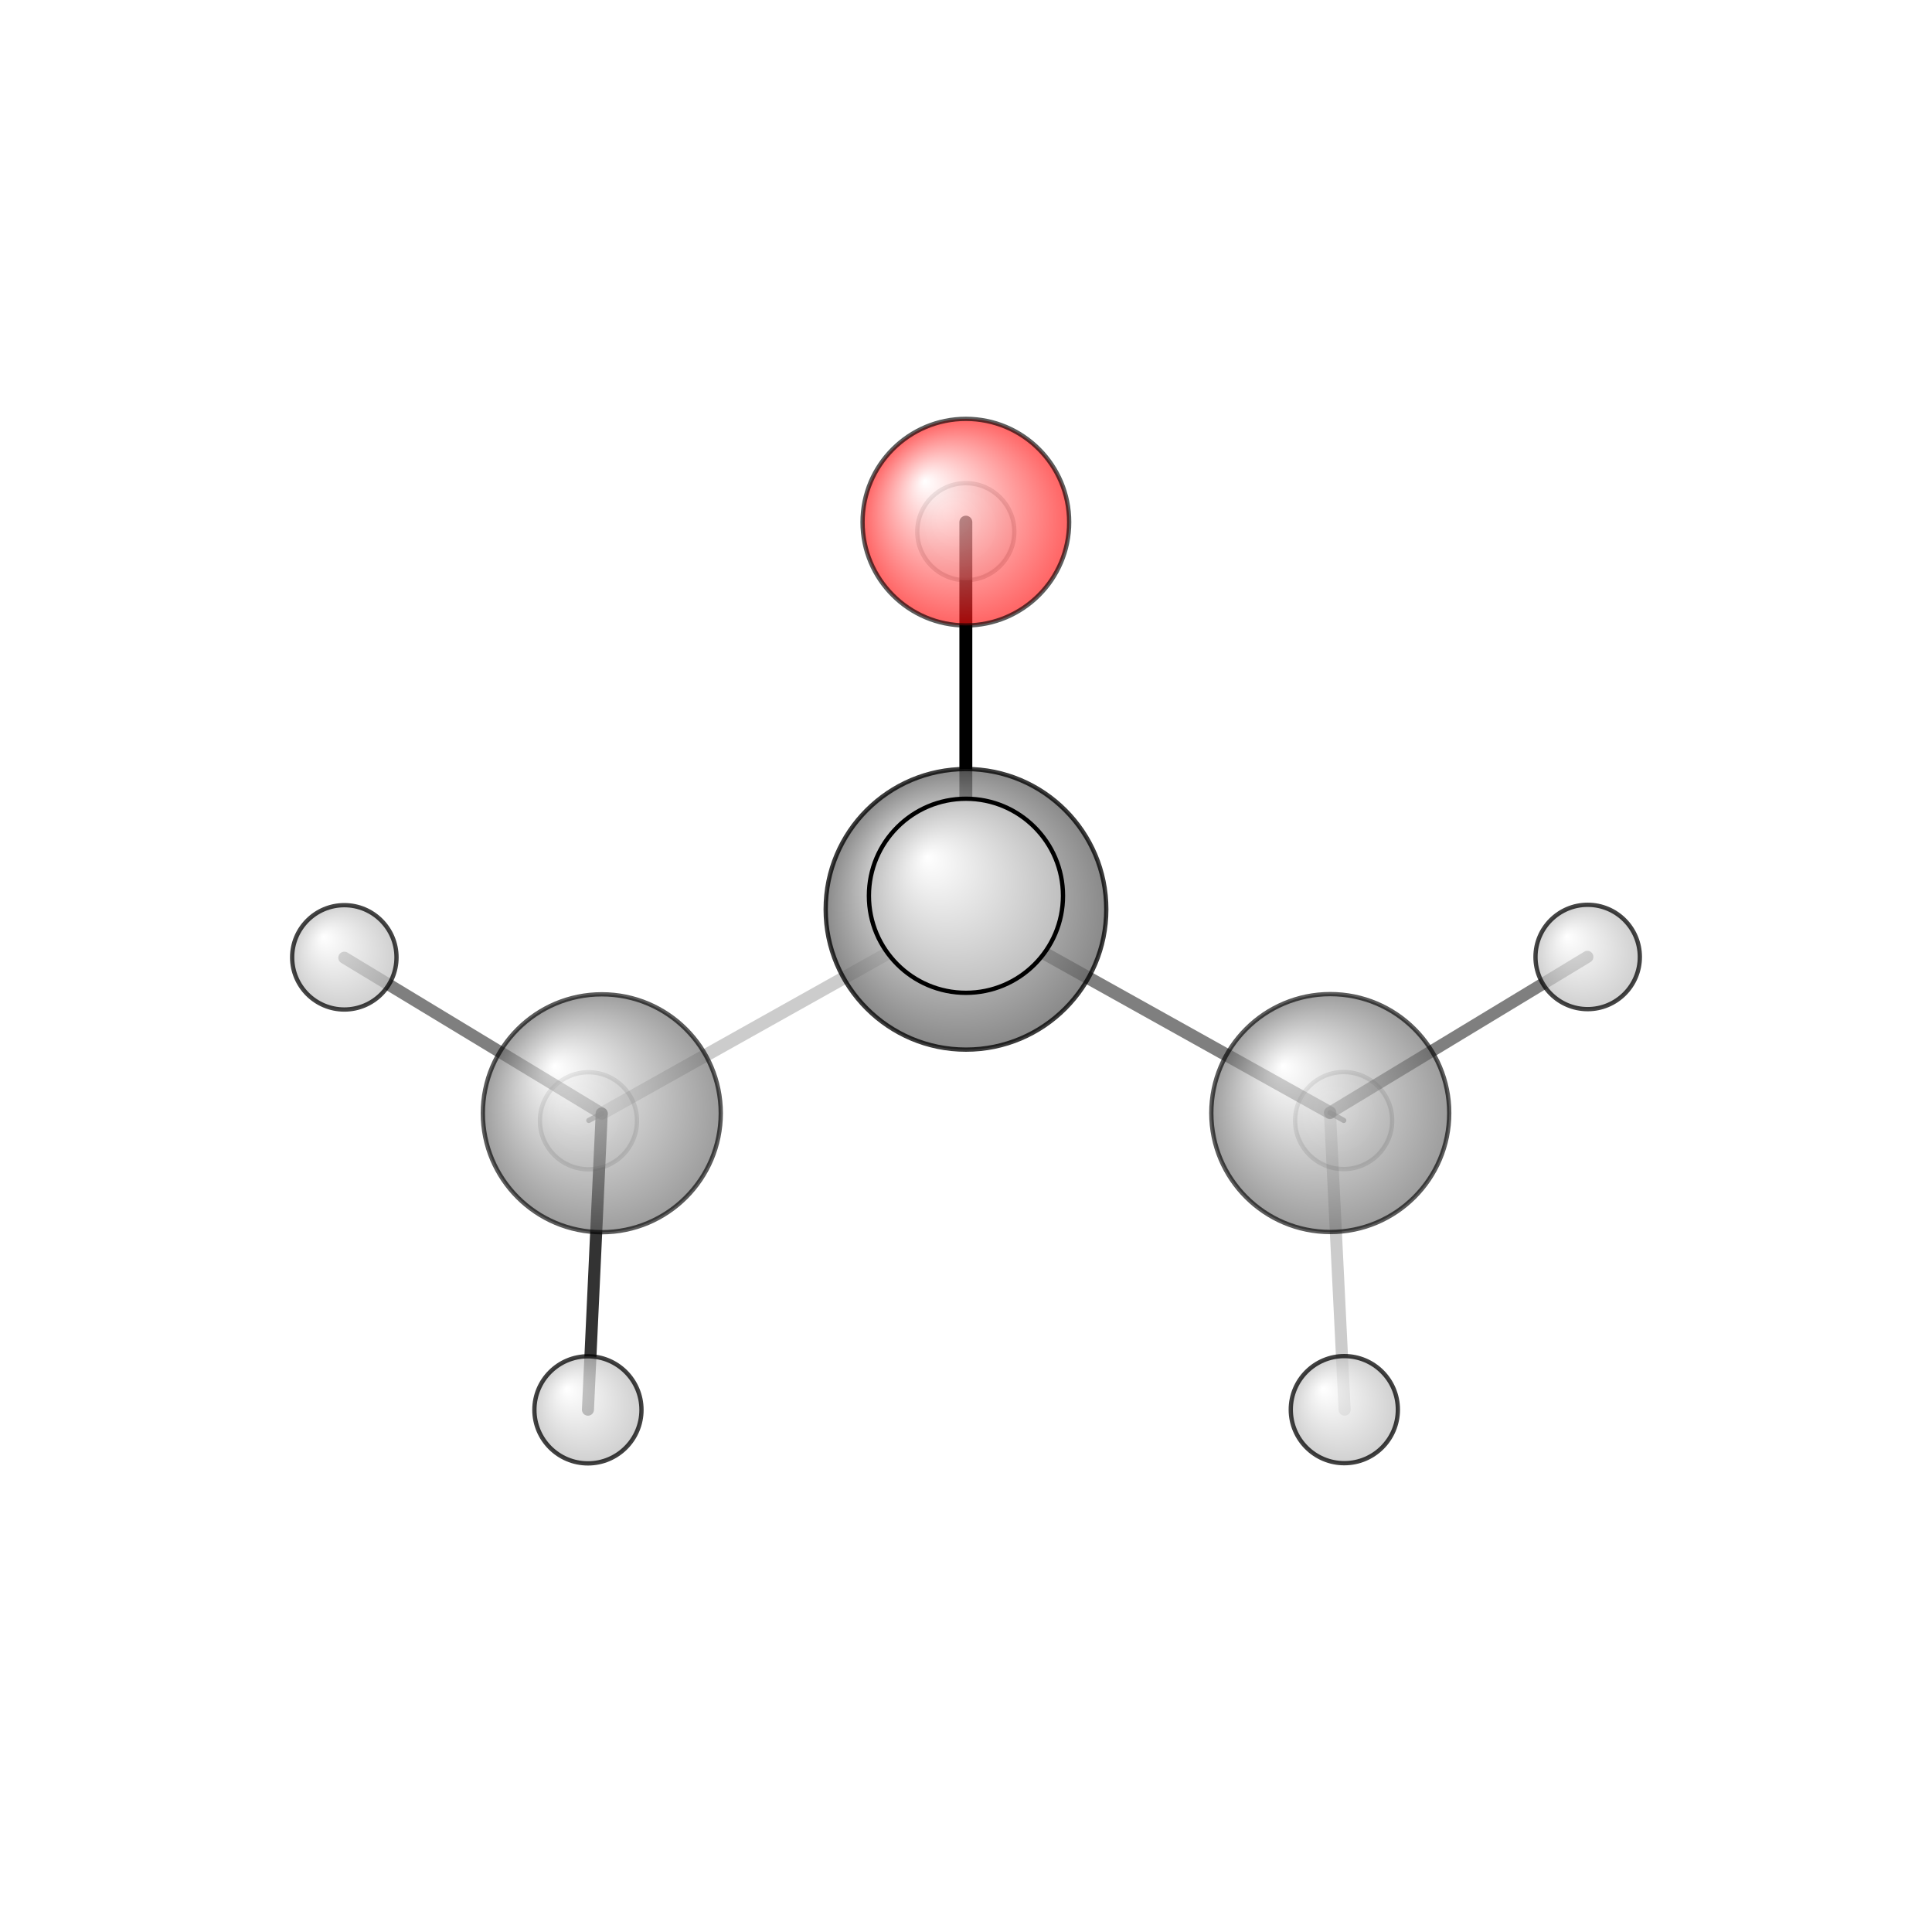<?xml version="1.0"?>
<svg version="1.1" id="topsvg"
xmlns="http://www.w3.org/2000/svg" xmlns:xlink="http://www.w3.org/1999/xlink"
xmlns:cml="http://www.xml-cml.org/schema" x="0" y="0" width="200px" height="200px" viewBox="0 0 100 100">
<title>3776 - Open Babel Depiction</title>
<rect x="0" y="0" width="100" height="100" fill="white"/>
<defs>
<radialGradient id='radialffffff666666' cx='50%' cy='50%' r='50%' fx='30%' fy='30%'>
  <stop offset=' 0%' stop-color="rgb(255,255,255)"  stop-opacity='1.0'/>
  <stop offset='100%' stop-color="rgb(102,102,102)"  stop-opacity ='1.0'/>
</radialGradient>
<radialGradient id='radialffffffbfbfbf' cx='50%' cy='50%' r='50%' fx='30%' fy='30%'>
  <stop offset=' 0%' stop-color="rgb(255,255,255)"  stop-opacity='1.0'/>
  <stop offset='100%' stop-color="rgb(191,191,191)"  stop-opacity ='1.0'/>
</radialGradient>
<radialGradient id='radialffffffffcc' cx='50%' cy='50%' r='50%' fx='30%' fy='30%'>
  <stop offset=' 0%' stop-color="rgb(255,255,255)"  stop-opacity='1.0'/>
  <stop offset='100%' stop-color="rgb(255,12,12)"  stop-opacity ='1.0'/>
</radialGradient>
</defs>
<g transform="translate(0,0)">
<svg width="100" height="100" x="0" y="0" viewBox="0 0 224.435 183.121"
font-family="sans-serif" stroke="rgb(0,0,0)" stroke-width="2"  stroke-linecap="round">
<line x1="112.2" y1="40.0" x2="112.2" y2="85.0" opacity="1.0" stroke="rgb(0,0,0)"  stroke-width="1.5"/>
<line x1="112.2" y1="40.0" x2="112.2" y2="41.1" opacity="0.5" stroke="rgb(0,0,0)"  stroke-width="0.7"/>
<line x1="112.2" y1="85.0" x2="69.9" y2="108.7" opacity="0.2" stroke="rgb(0,0,0)"  stroke-width="1.5"/>
<line x1="112.2" y1="85.0" x2="154.5" y2="108.6" opacity="0.5" stroke="rgb(0,0,0)"  stroke-width="1.5"/>
<line x1="112.2" y1="85.0" x2="112.2" y2="83.4" opacity="0.5" stroke="rgb(0,0,0)"  stroke-width="2.4"/>
<line x1="69.9" y1="108.7" x2="68.3" y2="143.1" opacity="0.8" stroke="rgb(0,0,0)"  stroke-width="1.4"/>
<line x1="69.9" y1="108.7" x2="40.0" y2="90.6" opacity="0.5" stroke="rgb(0,0,0)"  stroke-width="1.4"/>
<line x1="69.9" y1="108.7" x2="68.4" y2="109.5" opacity="0.5" stroke="rgb(0,0,0)"  stroke-width="0.6"/>
<line x1="154.5" y1="108.6" x2="156.2" y2="143.1" opacity="0.2" stroke="rgb(0,0,0)"  stroke-width="1.4"/>
<line x1="154.5" y1="108.6" x2="184.4" y2="90.5" opacity="0.5" stroke="rgb(0,0,0)"  stroke-width="1.4"/>
<line x1="154.5" y1="108.6" x2="156.1" y2="109.5" opacity="0.5" stroke="rgb(0,0,0)"  stroke-width="0.6"/>
<circle cx="68.36" cy="109.54" r="5.636" opacity="0.2" style="stroke:black;stroke-width:0.5;fill:url(#radialffffffbfbfbf)"/>
<circle cx="156.089" cy="109.516" r="5.636" opacity="0.2" style="stroke:black;stroke-width:0.5;fill:url(#radialffffffbfbfbf)"/>
<circle cx="112.196" cy="41.108" r="5.636" opacity="0.209" style="stroke:black;stroke-width:0.5;fill:url(#radialffffffbfbfbf)"/>
<circle cx="112.202" cy="40" r="12" opacity="0.639" style="stroke:black;stroke-width:0.5;fill:url(#radialffffffffcc)"/>
<circle cx="69.911" cy="108.667" r="13.818" opacity="0.641" style="stroke:black;stroke-width:0.5;fill:url(#radialffffff666666)"/>
<circle cx="154.534" cy="108.643" r="13.818" opacity="0.641" style="stroke:black;stroke-width:0.5;fill:url(#radialffffff666666)"/>
<circle cx="40" cy="90.555" r="6.061" opacity="0.733" style="stroke:black;stroke-width:0.5;fill:url(#radialffffffbfbfbf)"/>
<circle cx="184.435" cy="90.511" r="6.061" opacity="0.733" style="stroke:black;stroke-width:0.5;fill:url(#radialffffffbfbfbf)"/>
<circle cx="68.299" cy="143.121" r="6.22" opacity="0.743" style="stroke:black;stroke-width:0.5;fill:url(#radialffffffbfbfbf)"/>
<circle cx="156.166" cy="143.097" r="6.22" opacity="0.743" style="stroke:black;stroke-width:0.5;fill:url(#radialffffffbfbfbf)"/>
<circle cx="112.216" cy="84.977" r="16.298" opacity="0.768" style="stroke:black;stroke-width:0.5;fill:url(#radialffffff666666)"/>
<circle cx="112.212" cy="83.403" r="11.273" opacity="1" style="stroke:black;stroke-width:0.5;fill:url(#radialffffffbfbfbf)"/>
</svg>
</g>
</svg>
